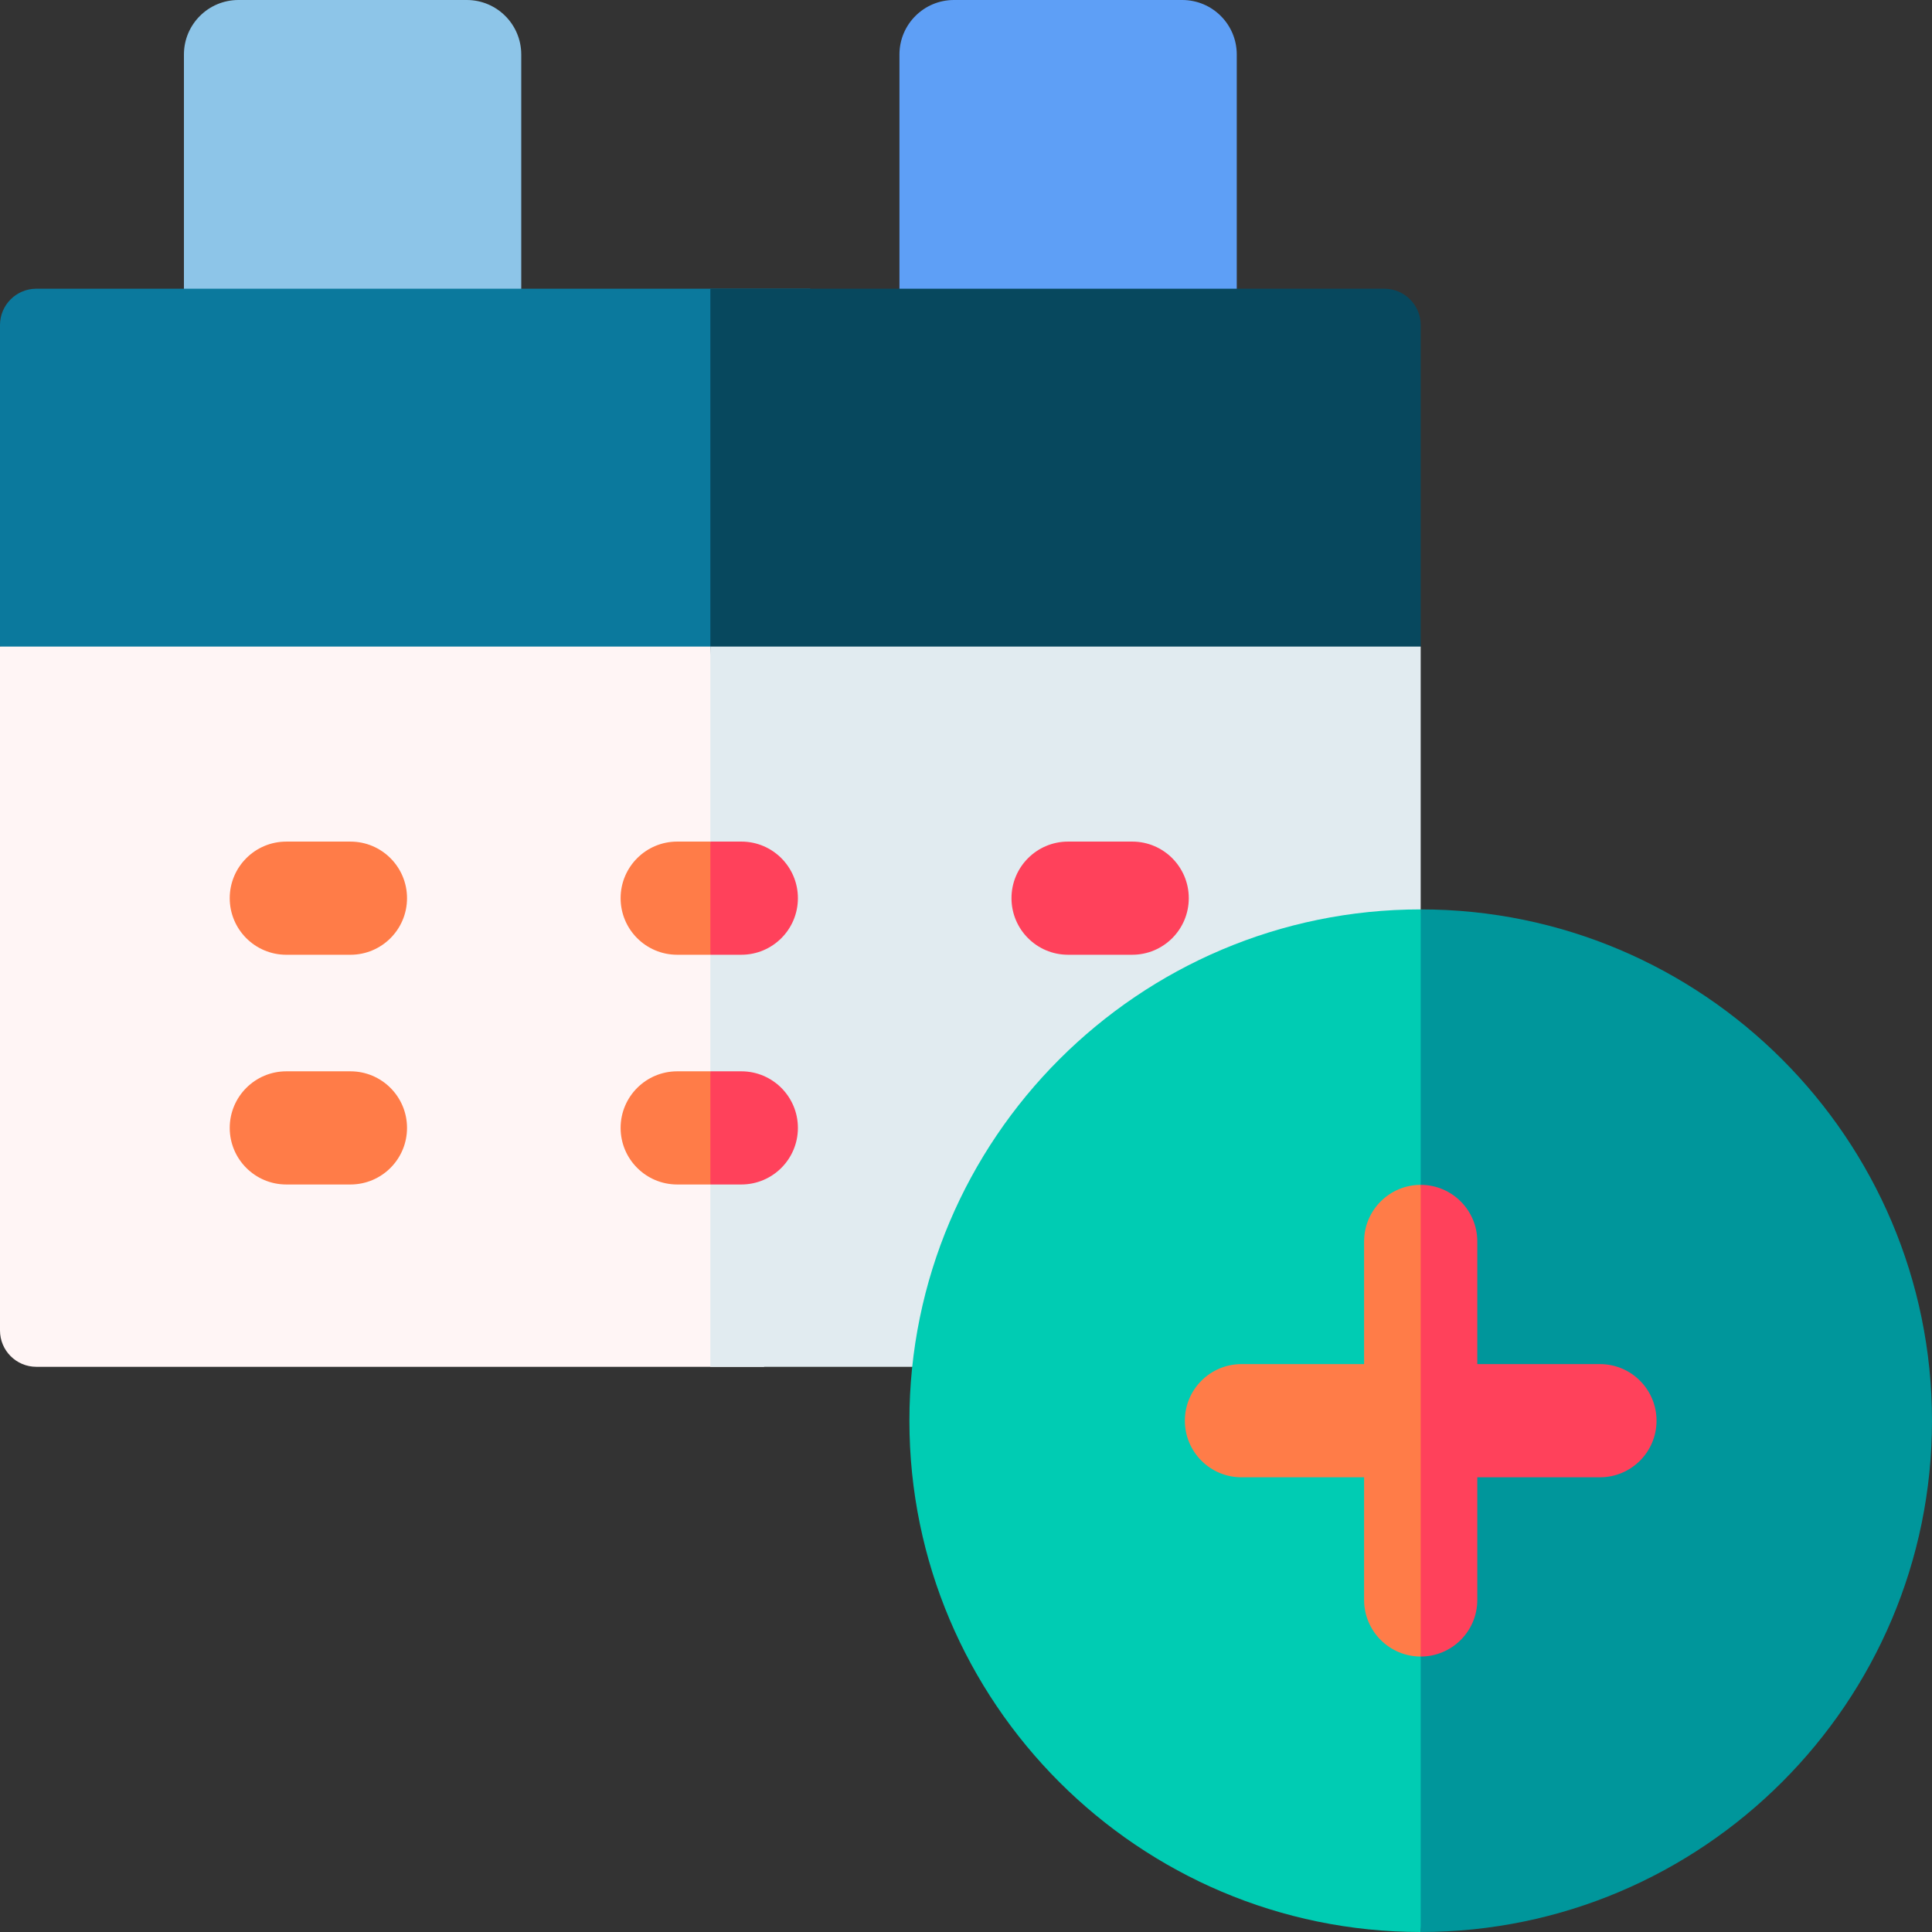 <svg id="Capa_1" enable-background="new 0 0 512 512" height="512" viewBox="0 0 512 512" width="512" xmlns="http://www.w3.org/2000/svg"><rect x="0" y="0" width="512" height="512" fill="#333333" stroke="none"/><g><path d="m123.693 0h-60.506c-7.977 0-14.444 6.467-14.444 14.444v79.601c0 7.977 6.467 14.444 14.444 14.444h60.506c7.977 0 14.444-6.467 14.444-14.444v-79.601c0-7.977-6.467-14.444-14.444-14.444z" fill="#8dc5e8"/><path d="m313.312 0h-60.506c-7.977 0-14.444 6.467-14.444 14.444v79.601c0 7.977 6.467 14.444 14.444 14.444h60.506c7.977 0 14.444-6.467 14.444-14.444v-79.601c0-7.977-6.467-14.444-14.444-14.444z" fill="#5e9ff6"/><path d="m214.73 76.513-26.48 120.297-4.333.587-183.917-26.047v-85.208c0-5.315 4.314-9.629 9.629-9.629z" fill="#0b799d"/><path d="m376.499 86.142v85.208l-188.25 25.46v-120.297h178.62c5.316 0 9.63 4.314 9.63 9.629z" fill="#07485e"/><path d="m188.249 171.35 14.251 190.869h-192.871c-5.315 0-9.629-4.314-9.629-9.629v-181.24z" fill="#fff5f5"/><path d="m376.499 171.35v181.24c0 5.315-4.314 9.629-9.629 9.629h-178.62v-190.869z" fill="#e1ebf0"/><path d="m376.5 241 11.25 135.17-11.25 135.83c-74.71 0-135.5-60.79-135.5-135.5s60.79-135.5 135.5-135.5z" fill="#00ccb3"/><path d="m512 376.5c0 74.71-60.79 135.5-135.5 135.5v-271c74.71 0 135.5 60.79 135.5 135.5z" fill="#00969b"/><path d="m376.5 314 8 62.5-8 62.5c-8.28 0-15-6.72-15-15v-32.5h-32.5c-8.28 0-15-6.72-15-15s6.72-15 15-15h32.5v-32.5c0-8.28 6.72-15 15-15z" fill="#ff7c48"/><path d="m439 376.5c0 8.28-6.72 15-15 15h-32.5v32.5c0 8.28-6.72 15-15 15v-125c8.28 0 15 6.72 15 15v32.5h32.5c8.28 0 15 6.72 15 15z" fill="#ff415b"/><g><path d="m92.871 253.023h-16.995c-8.282 0-14.995-6.714-14.995-14.995 0-8.282 6.714-14.995 14.995-14.995h16.995c8.282 0 14.995 6.714 14.995 14.995 0 8.282-6.713 14.995-14.995 14.995z" fill="#ff7c48"/></g><g><path d="m92.871 313.901h-16.995c-8.282 0-14.995-6.714-14.995-14.995 0-8.282 6.714-14.995 14.995-14.995h16.995c8.282 0 14.995 6.714 14.995 14.995s-6.713 14.995-14.995 14.995z" fill="#ff7c48"/></g><g><path d="m188.251 223.029 5.813 14.999-5.813 14.992h-8.787c-8.277 0-14.995-6.708-14.995-14.995 0-8.277 6.718-14.995 14.995-14.995h8.787z" fill="#ff7c48"/></g><g><path d="m211.453 238.025c0 8.287-6.708 14.995-14.995 14.995h-8.207v-29.991h8.207c8.287 0 14.995 6.718 14.995 14.996z" fill="#ff415b"/></g><g><path d="m188.251 283.91 5.813 16.37-5.813 13.621h-8.787c-8.277 0-14.995-6.718-14.995-14.995s6.718-14.995 14.995-14.995h8.787z" fill="#ff7c48"/></g><g><path d="m211.453 298.905c0 8.277-6.708 14.995-14.995 14.995h-8.207v-29.99h8.207c8.287 0 14.995 6.718 14.995 14.995z" fill="#ff415b"/></g><g><path d="m283.05 253.02h8.787 8.207c8.287 0 14.995-6.708 14.995-14.995 0-8.277-6.708-14.995-14.995-14.995h-8.207-8.787c-8.277 0-14.995 6.718-14.995 14.995 0 8.287 6.718 14.995 14.995 14.995z" fill="#ff415b"/></g></g></svg>